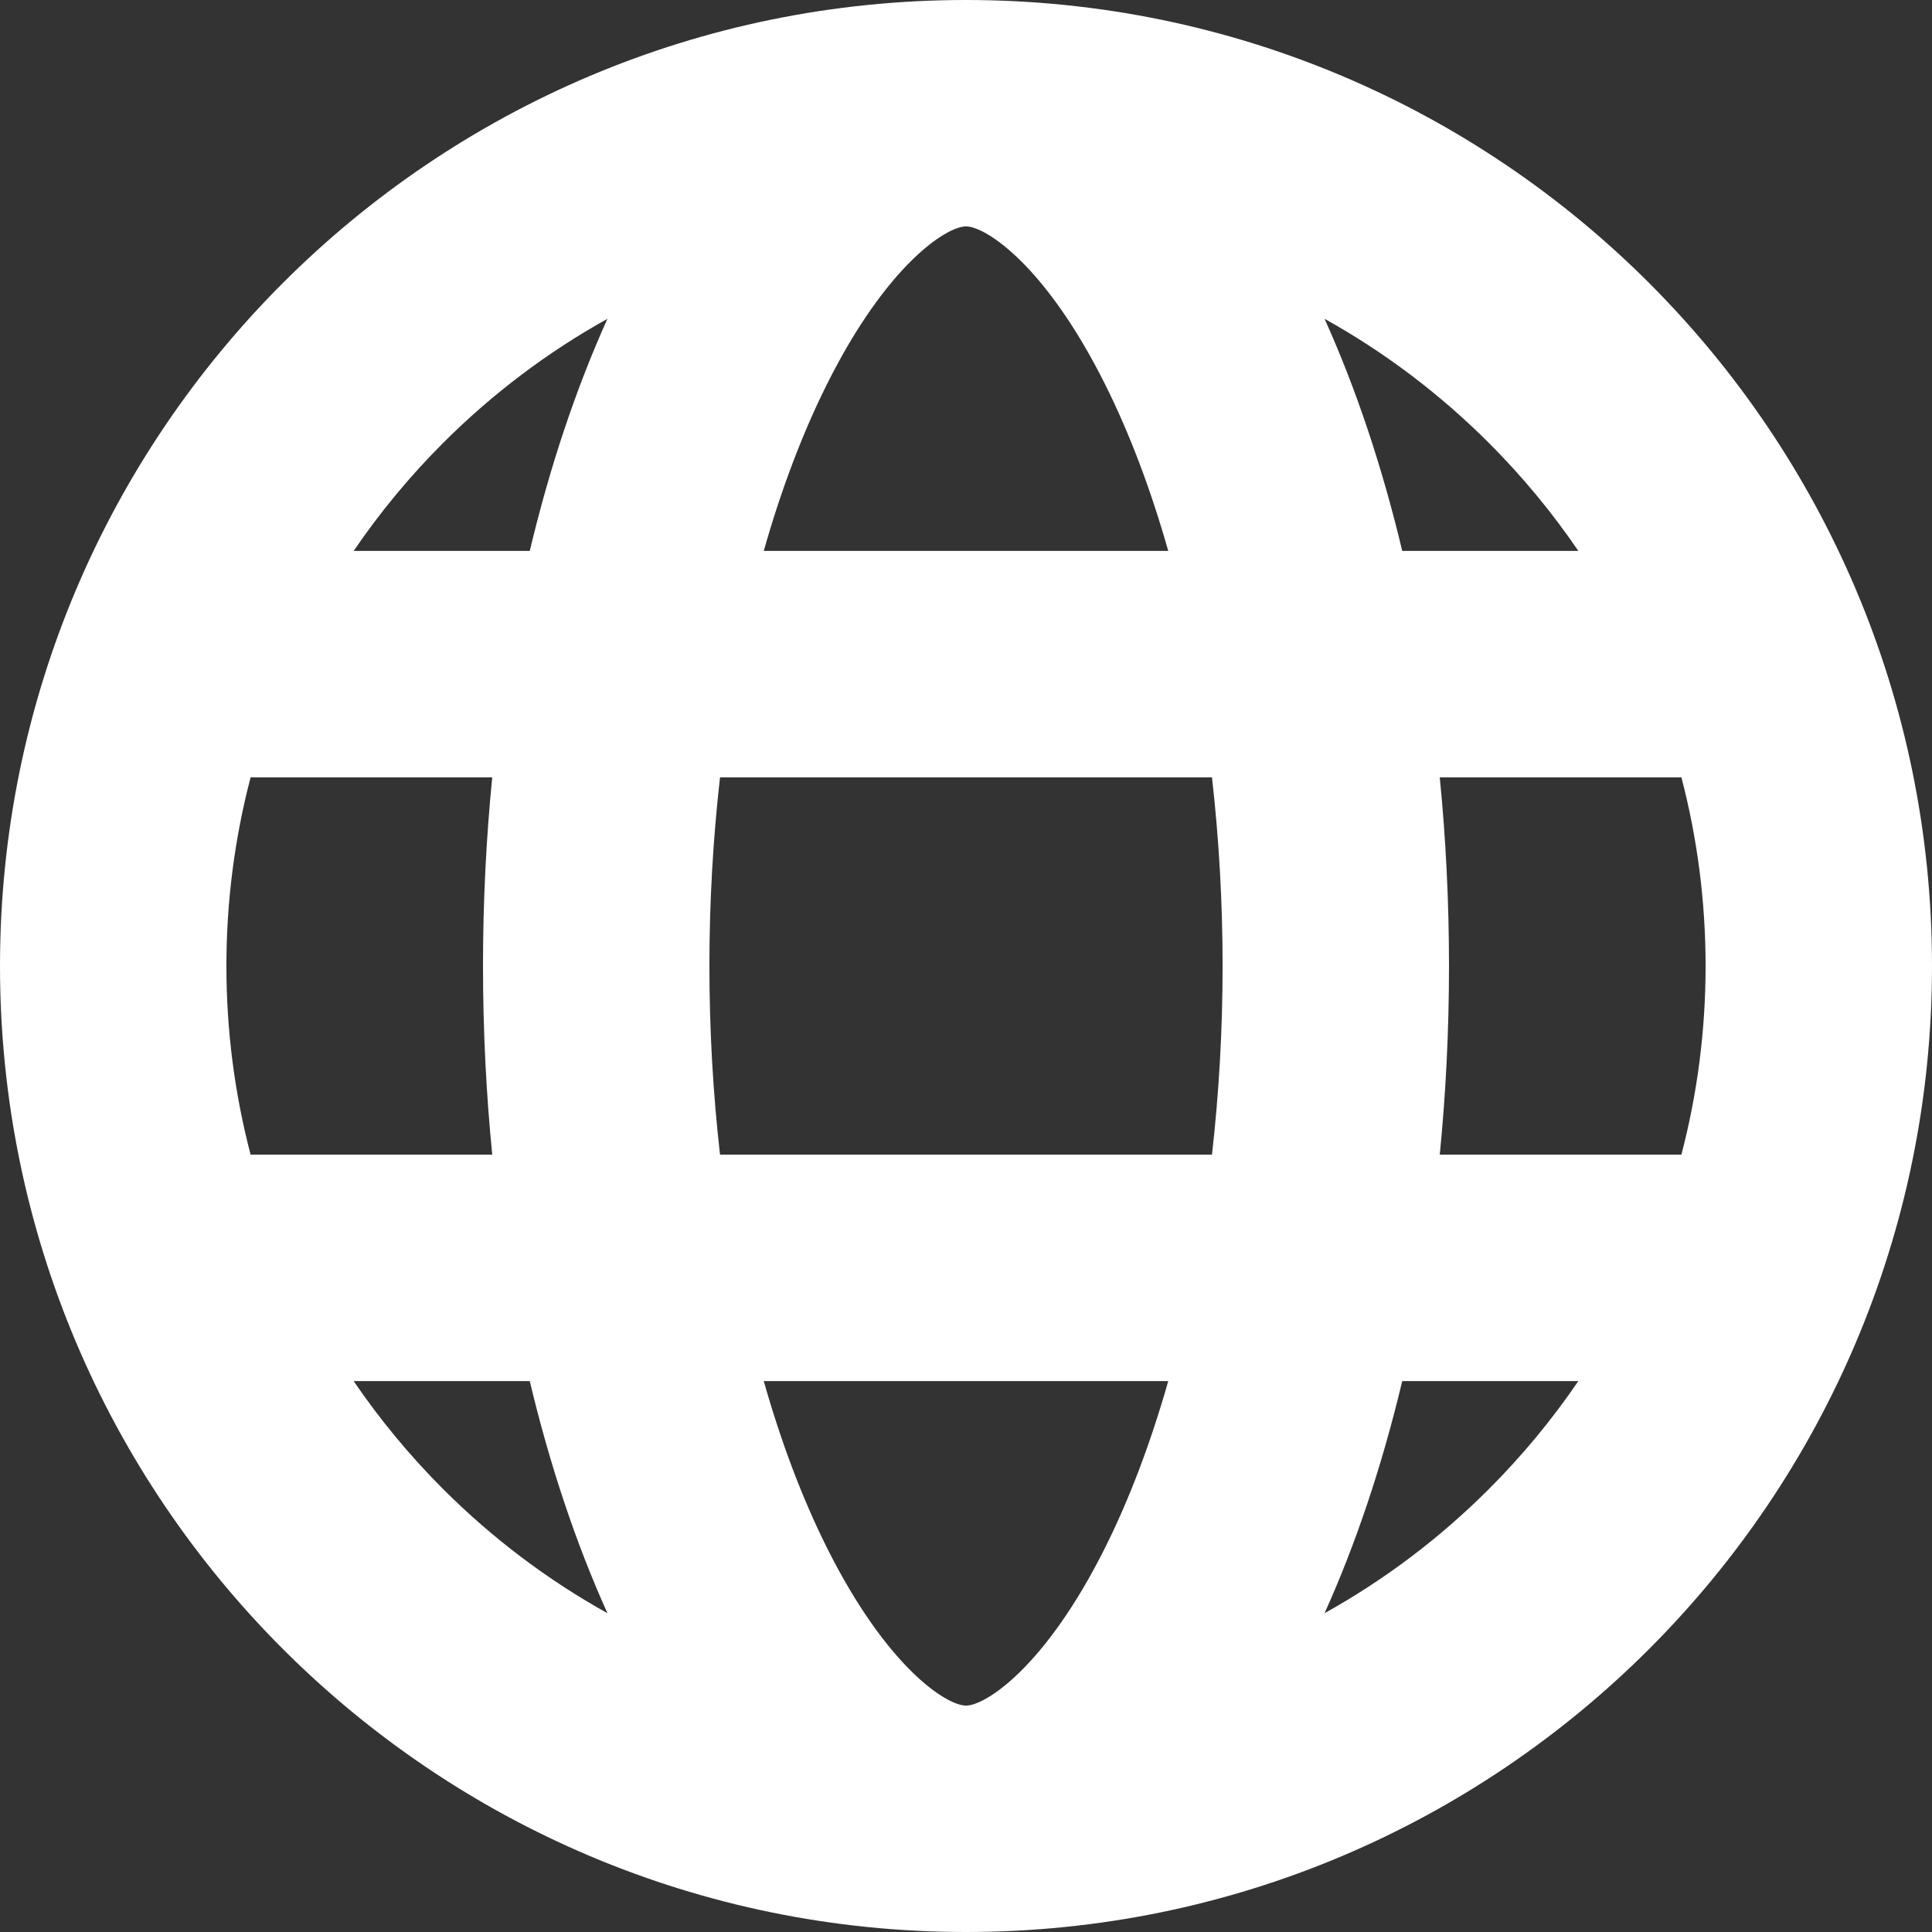 <svg width="246" height="246" viewBox="0 0 246 246" fill="none" xmlns="http://www.w3.org/2000/svg">
<rect x="0" y="0" width="246" height="246" fill="#333333" stroke="none"/>
<path d="M123 0C55.069 0 0 55.069 0 123C0 190.931 55.069 246 123 246C190.931 246 246 190.931 246 123C246 55.069 190.931 0 123 0ZM200.968 70.148H178.546C175.968 59.332 172.625 49.386 168.655 40.593C176.239 44.809 183.284 50.105 189.59 56.41C193.851 60.672 197.649 65.274 200.968 70.148ZM217.172 123C217.172 131.22 216.119 139.277 214.09 147.023H183.324C184.093 139.253 184.5 131.222 184.5 123C184.5 114.778 184.093 106.747 183.324 98.977H214.09C216.119 106.723 217.172 114.78 217.172 123ZM123 217.172C120.502 217.172 112.887 212.261 105.298 197.082C102.154 190.794 99.456 183.632 97.249 175.852H148.751C146.543 183.631 143.846 190.794 140.702 197.082C133.113 212.261 125.498 217.172 123 217.172ZM91.68 147.023C90.792 139.217 90.328 131.154 90.328 123C90.328 114.846 90.792 106.783 91.68 98.977H154.32C155.208 106.783 155.672 114.846 155.672 123C155.672 131.154 155.208 139.217 154.32 147.023H91.68ZM28.828 123C28.828 114.78 29.881 106.723 31.91 98.977H62.676C61.907 106.747 61.5 114.778 61.5 123C61.5 131.222 61.907 139.253 62.676 147.023H31.91C29.881 139.277 28.828 131.22 28.828 123ZM123 28.828C125.498 28.828 133.113 33.739 140.702 48.918C143.846 55.206 146.544 62.368 148.751 70.148H97.249C99.456 62.369 102.153 55.206 105.298 48.918C112.887 33.739 120.502 28.828 123 28.828ZM77.345 40.593C73.375 49.386 70.032 59.331 67.454 70.148H45.032C48.352 65.274 52.149 60.672 56.41 56.41C62.716 50.105 69.761 44.809 77.345 40.593ZM45.032 175.852H67.454C70.032 186.668 73.375 196.614 77.345 205.407C69.761 201.191 62.716 195.895 56.41 189.59C52.149 185.328 48.351 180.726 45.032 175.852ZM168.655 205.407C172.625 196.614 175.968 186.669 178.546 175.852H200.968C197.649 180.726 193.851 185.328 189.59 189.59C183.284 195.895 176.239 201.191 168.655 205.407Z" fill="white"/>
</svg>
